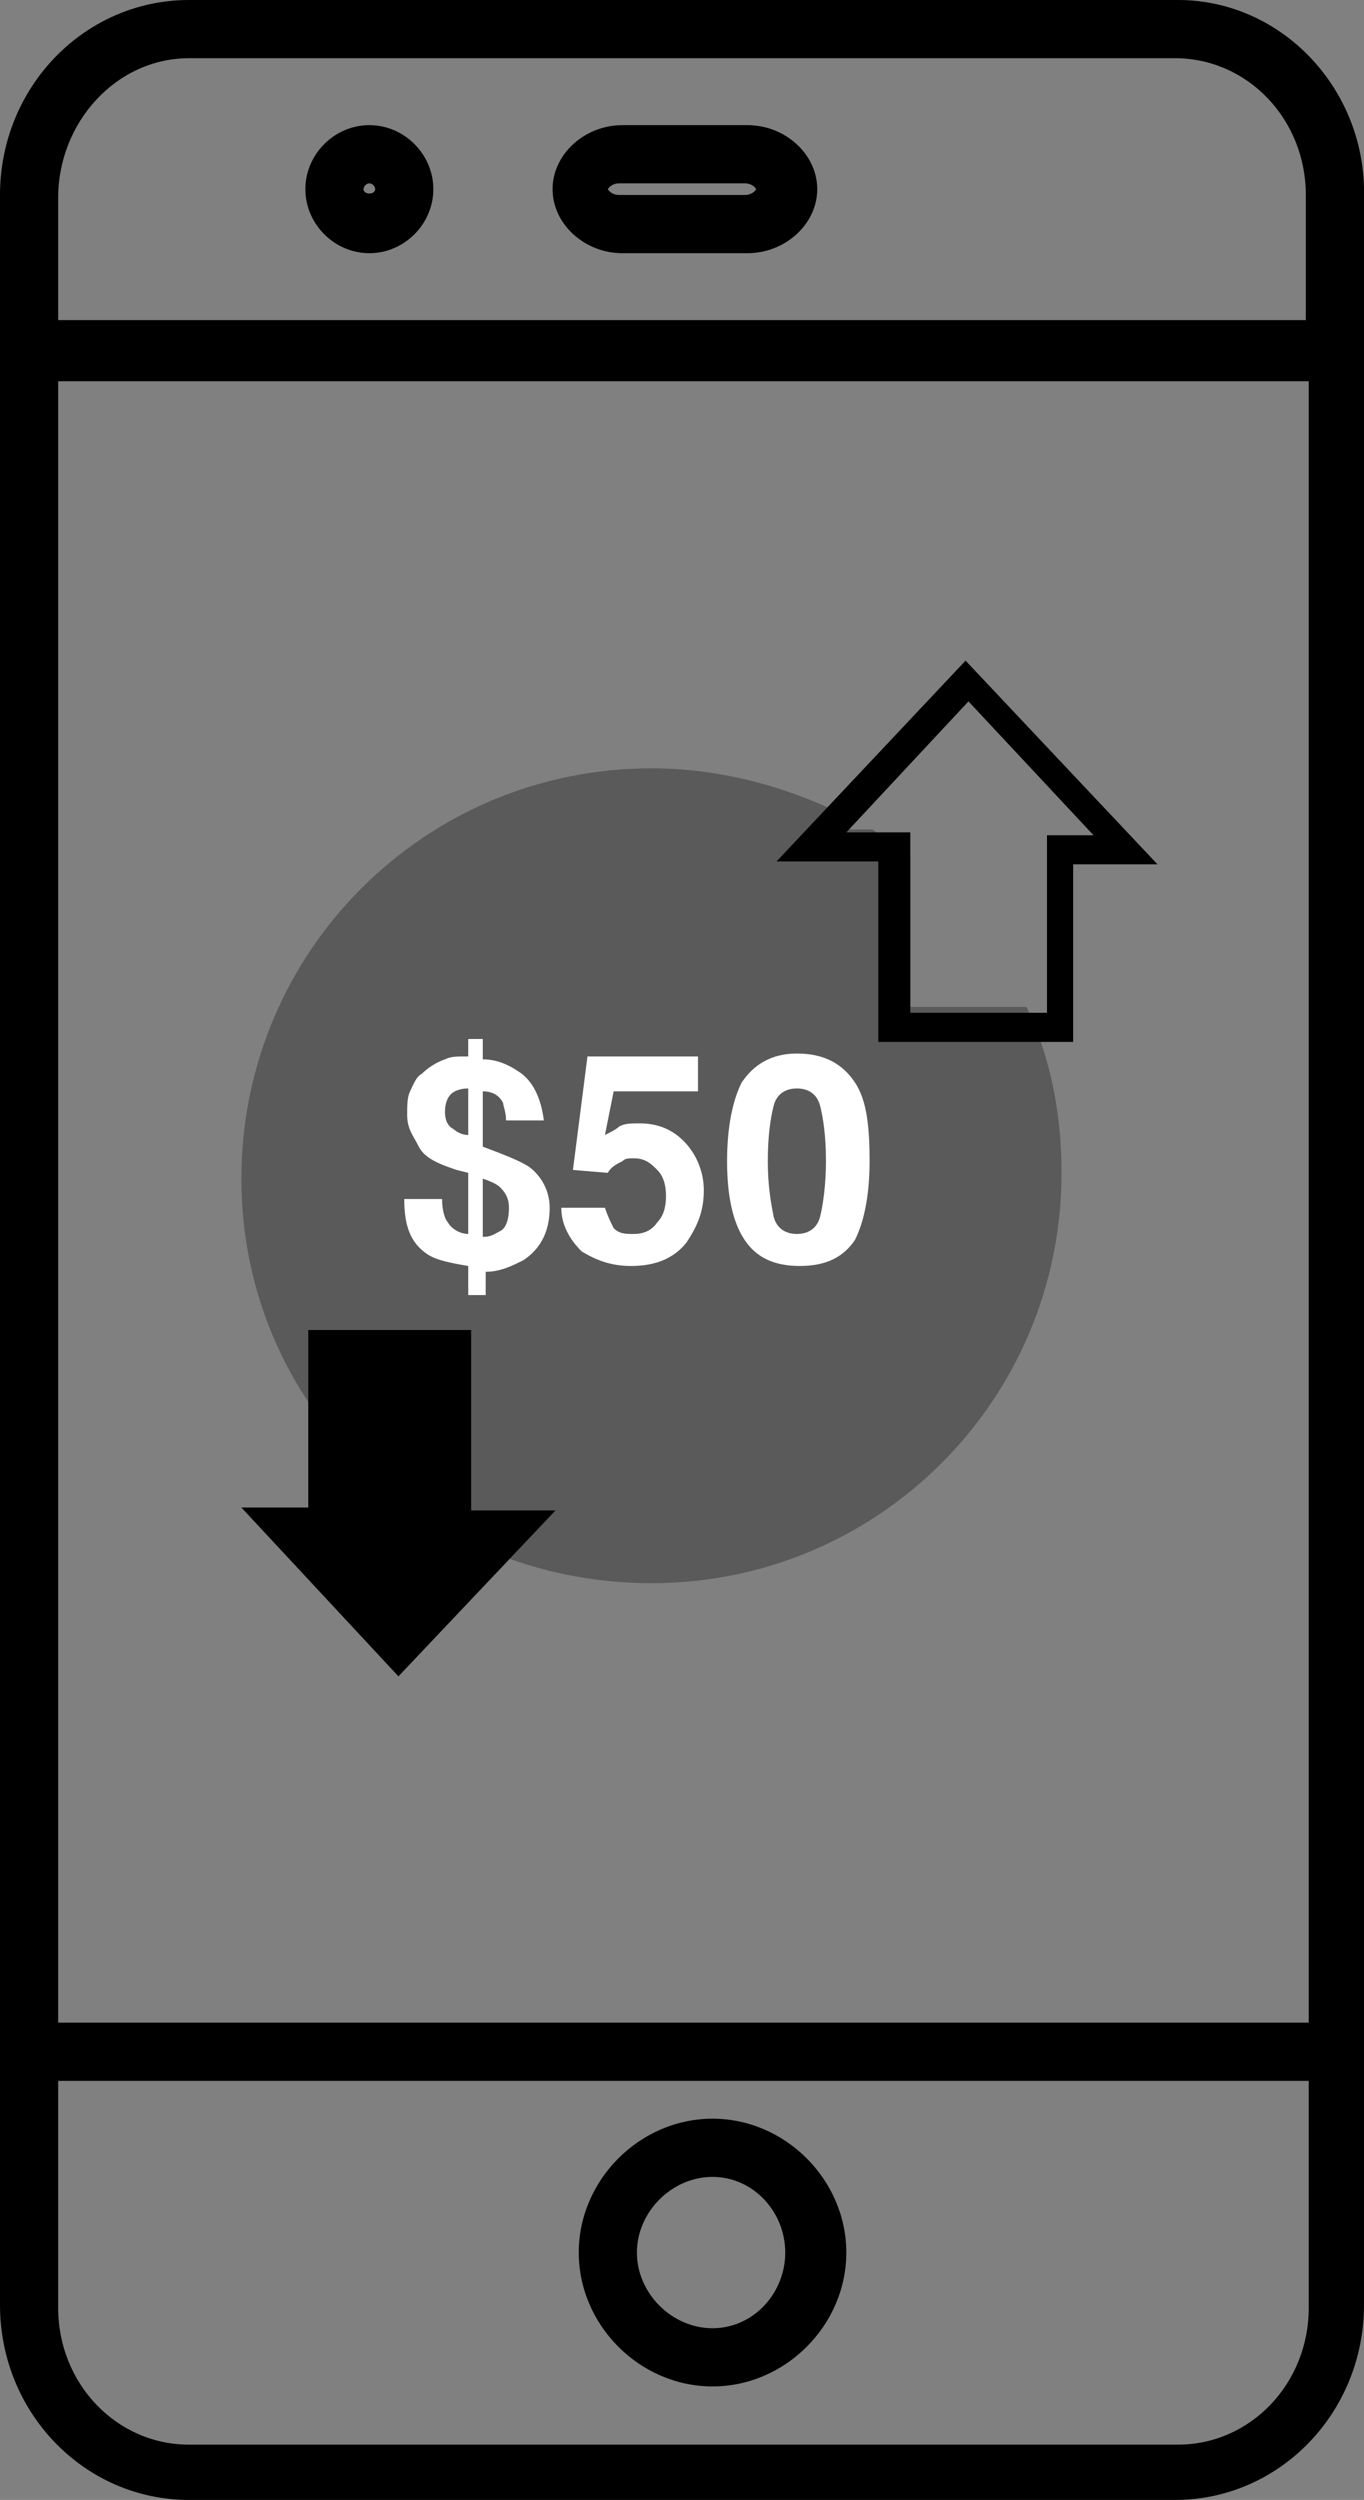 <?xml version="1.0" encoding="utf-8"?>
<!-- Generator: Adobe Illustrator 21.1.0, SVG Export Plug-In . SVG Version: 6.00 Build 0)  -->
<svg version="1.1" id="Слой_1" xmlns="http://www.w3.org/2000/svg" xmlns:xlink="http://www.w3.org/1999/xlink" x="0px" y="0px"
	 viewBox="0 0 46.9 85.9" enable-background="new 0 0 46.9 85.9" xml:space="preserve">
<rect x="0" y="0" width="46.9" height="85.9" fill="#808080" stroke="none"/>
<g>
	<g>
		<path d="M40.5,0h-34C2.9,0,0,3,0,6.7v72.5c0,3.7,2.9,6.7,6.5,6.7h33.9c3.6,0,6.5-3,6.5-6.7V6.8
			C47,3.1,44.1,0,40.5,0z M6.5,2h33.9c2.5,0,4.5,2.1,4.5,4.7V11H2V6.8C2,4.2,4,2,6.5,2z M45,13.1v56.4H2V13.1H45z M40.5,84h-34
			C4,84,2,81.9,2,79.3v-7.8h43v7.8C45,81.9,43,84,40.5,84z"/>
	</g>
	<g>
		<path d="M24.5,82c-2.5,0-4.6-2.1-4.6-4.6s2.1-4.6,4.6-4.6s4.6,2.1,4.6,4.6S27,82,24.5,82z M24.5,74.8
			c-1.4,0-2.6,1.2-2.6,2.6s1.2,2.6,2.6,2.6s2.5-1.2,2.5-2.6S25.9,74.8,24.5,74.8z"/>
	</g>
	<g>
		<path d="M25.7,8.7h-4.3c-1.3,0-2.4-1-2.4-2.2s1.1-2.2,2.4-2.2h4.3c1.3,0,2.4,1,2.4,2.2S27,8.7,25.7,8.7z M21.3,6.3
			c-0.3,0-0.4,0.2-0.4,0.2s0.1,0.2,0.4,0.2h4.3c0.3,0,0.4-0.2,0.4-0.2s-0.1-0.2-0.4-0.2H21.3z"/>
	</g>
	<g>
		<path d="M12.7,8.7c-1.2,0-2.2-1-2.2-2.2s1-2.2,2.2-2.2s2.2,1,2.2,2.2S13.9,8.7,12.7,8.7z M12.7,6.3
			c-0.1,0-0.2,0.1-0.2,0.2c0,0.2,0.4,0.2,0.4,0C12.9,6.4,12.8,6.3,12.7,6.3z"/>
	</g>
</g>
<g>
	<path d="M22.4,45"/>
</g>
<g opacity="0.3" enable-background="new    ">
	<path fill="currentColor" d="M22.4,26.4c2.5,0,4.9,0.7,7,1.8c0,0,0,0,0,0c0,0.1-0.2,0.3-0.3,0.3c0,0,0.7,0,0.9,0c0,0,0,0,0,0c0.4,0.3,0.9,0.6,1.3,0.9
		c0,0,0,0,0,0c0,1.2,0,3.8,0,5.2c0,0,3.2,0,4,0c0,0,0,0,0,0c0.8,1.7,1.2,3.6,1.2,5.7c0,7.8-6.3,14.1-14.1,14.1S8.3,48.3,8.3,40.5
		S14.6,26.4,22.4,26.4z"/>
</g>
<g enable-background="new    " data-clear="not" fill="#fff">
	<path d="M16.6,44.5h-0.5v-1c-0.6-0.1-1.1-0.2-1.4-0.4c-0.6-0.4-0.8-1-0.8-1.9h1.3c0,0.4,0.1,0.7,0.2,0.8
		c0.1,0.2,0.4,0.4,0.7,0.4v-2.1l-0.4-0.1c-0.6-0.2-1.1-0.4-1.3-0.8S14,38.8,14,38.3c0-0.3,0-0.6,0.1-0.8s0.2-0.5,0.4-0.6
		c0.2-0.2,0.5-0.4,0.8-0.5c0.2-0.1,0.4-0.1,0.8-0.1v-0.6h0.5v0.7c0.5,0,0.9,0.2,1.2,0.4c0.5,0.3,0.8,0.9,0.9,1.7h-1.3
		c0-0.3-0.1-0.5-0.1-0.6c-0.1-0.2-0.3-0.4-0.7-0.4v1.9c0.8,0.3,1.3,0.5,1.6,0.7c0.4,0.3,0.7,0.8,0.7,1.4c0,0.8-0.3,1.4-0.9,1.8
		c-0.4,0.2-0.8,0.4-1.3,0.4V44.5z M16.1,37.4c-0.3,0-0.5,0.1-0.6,0.2c-0.1,0.1-0.2,0.3-0.2,0.6c0,0.3,0.1,0.5,0.3,0.6
		c0.1,0.1,0.3,0.2,0.5,0.2V37.4z M16.6,42.5c0.3,0,0.4-0.1,0.6-0.2c0.2-0.1,0.3-0.4,0.3-0.8c0-0.3-0.1-0.5-0.3-0.7
		c-0.1-0.1-0.3-0.2-0.6-0.3V42.5z"/>
	<path d="M20.8,41.5c0.1,0.3,0.2,0.5,0.3,0.7c0.2,0.2,0.4,0.2,0.7,0.2c0.3,0,0.6-0.1,0.8-0.4
		c0.2-0.2,0.3-0.5,0.3-0.9c0-0.4-0.1-0.7-0.3-0.9c-0.2-0.2-0.4-0.4-0.8-0.4c-0.2,0-0.3,0-0.4,0.1c-0.2,0.1-0.4,0.2-0.5,0.4l-1.2-0.1
		l0.5-3.9H24v1.2h-2.9l-0.3,1.5c0.2-0.1,0.4-0.2,0.5-0.3c0.2-0.1,0.4-0.1,0.7-0.1c0.6,0,1.1,0.2,1.5,0.6c0.4,0.4,0.7,1,0.7,1.7
		c0,0.7-0.2,1.2-0.6,1.8c-0.4,0.5-1,0.8-1.9,0.8c-0.7,0-1.2-0.2-1.7-0.5c-0.4-0.4-0.7-0.9-0.7-1.5H20.8z"/>
	<path d="M29.4,37.2c0.4,0.6,0.5,1.5,0.5,2.7s-0.2,2.1-0.5,2.7c-0.4,0.6-1,0.9-1.9,0.9c-0.9,0-1.5-0.3-1.9-0.9
		C25.2,42,25,41.1,25,39.9s0.2-2.1,0.5-2.7c0.4-0.6,1-1,1.9-1C28.4,36.2,29,36.6,29.4,37.2z M26.6,41.8c0.1,0.4,0.4,0.6,0.8,0.6
		c0.4,0,0.7-0.2,0.8-0.6c0.1-0.4,0.2-1.1,0.2-1.9c0-0.9-0.1-1.5-0.2-1.9c-0.1-0.4-0.4-0.6-0.8-0.6c-0.4,0-0.7,0.2-0.8,0.6
		c-0.1,0.4-0.2,1-0.2,1.9C26.4,40.7,26.5,41.3,26.6,41.8z"/>
</g>
<g>
	<path fill="currentColor" d="M36.9,35.8h-6.7v-6.2h-3.5l6.5-6.9l6.6,7h-2.9V35.8z M31.3,34.8H36v-6.1h1.6l-4.3-4.6l-4.2,4.5h2.2
		C31.3,28.6,31.3,34.8,31.3,34.8z"/>
</g>
<g>
	<polygon fill="currentColor" points="10.6,45.7 16.2,45.7 16.2,51.9 19.1,51.9 13.7,57.6 8.3,51.8 10.6,51.8 	"/>
</g>
</svg>
